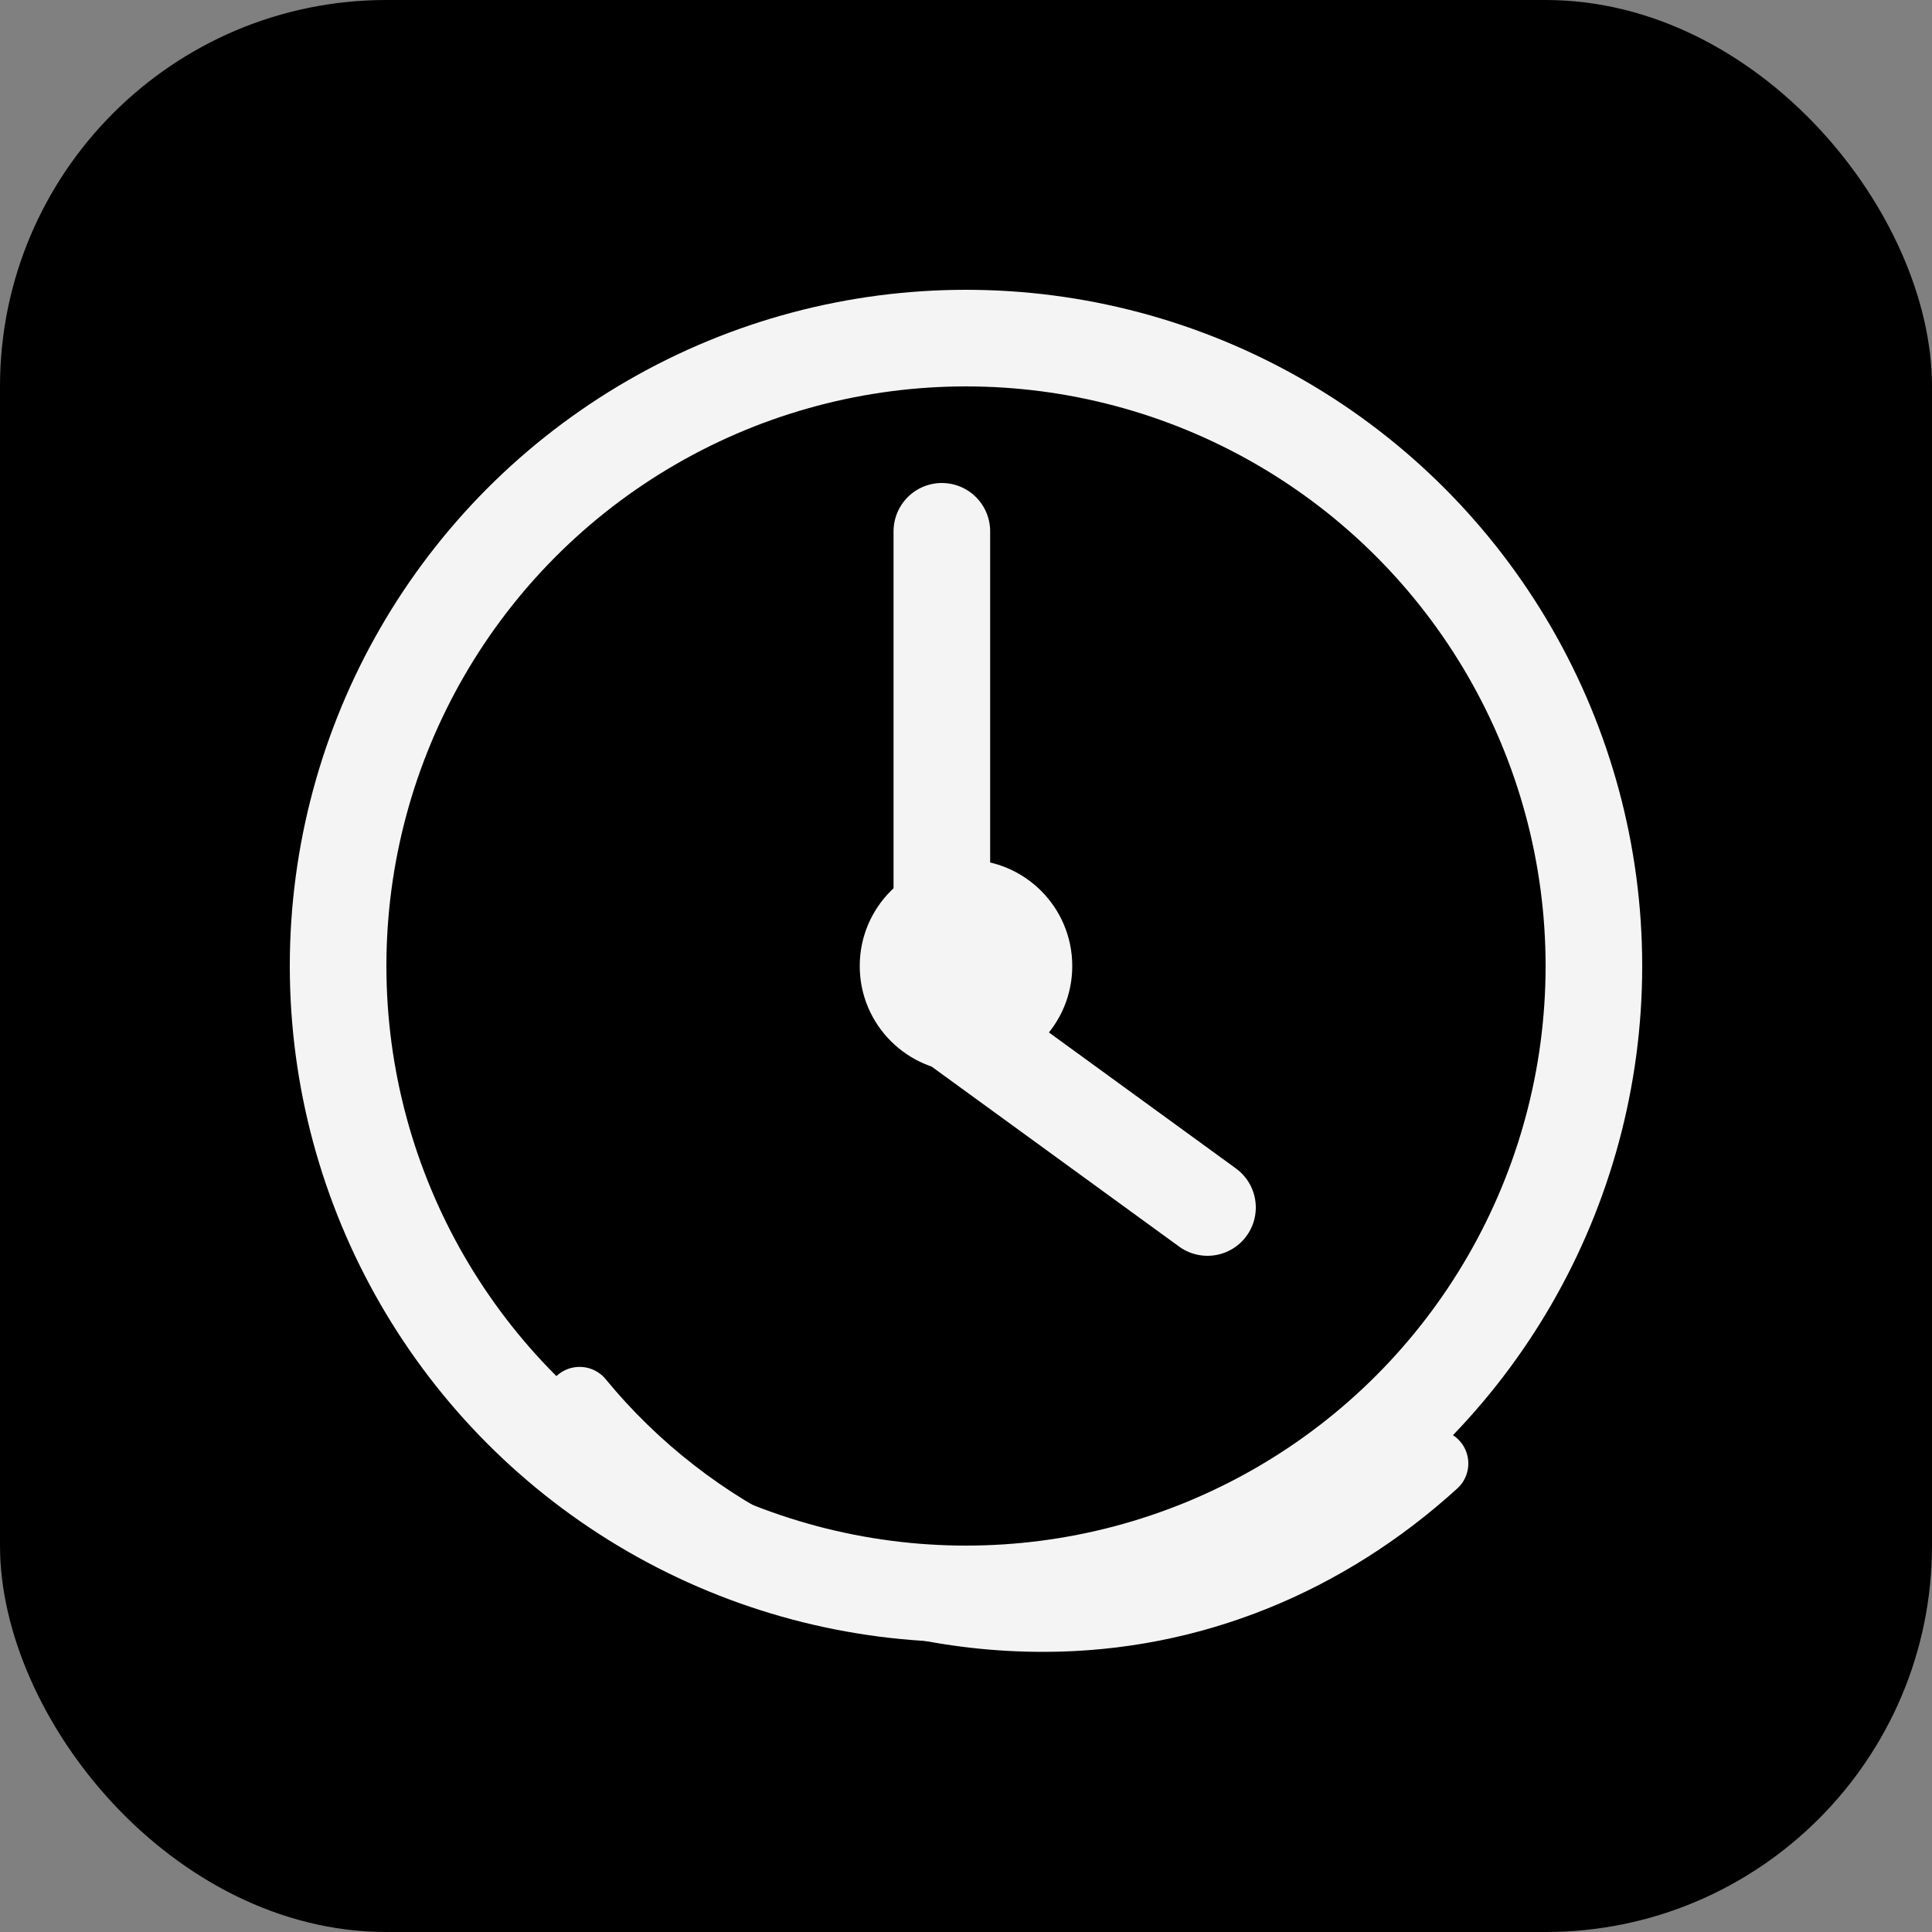 <svg width="40" height="40" viewBox="0 0 40 40" fill="none" xmlns="http://www.w3.org/2000/svg">
<rect x="0" y="0" width="40" height="40" fill="#808080" stroke="none"/>
<rect width="40" height="40" rx="8" fill="#000000"/>
<circle cx="20" cy="20" r="13" stroke="#F4F4F4" stroke-width="2"/>
<path d="M19.5 11V21L25 25" stroke="#F4F4F4" stroke-width="2" stroke-linecap="round" stroke-linejoin="round"/>
<circle cx="20" cy="20" r="2.2" fill="#F4F4F4"/>
<path d="M12 29C14.3 31.8 17.8 33.5 21.6 33.5C24.7 33.5 27.5 32.3 29.7 30.3" stroke="#F4F4F4" stroke-width="1.4" stroke-linecap="round"/>
</svg>
